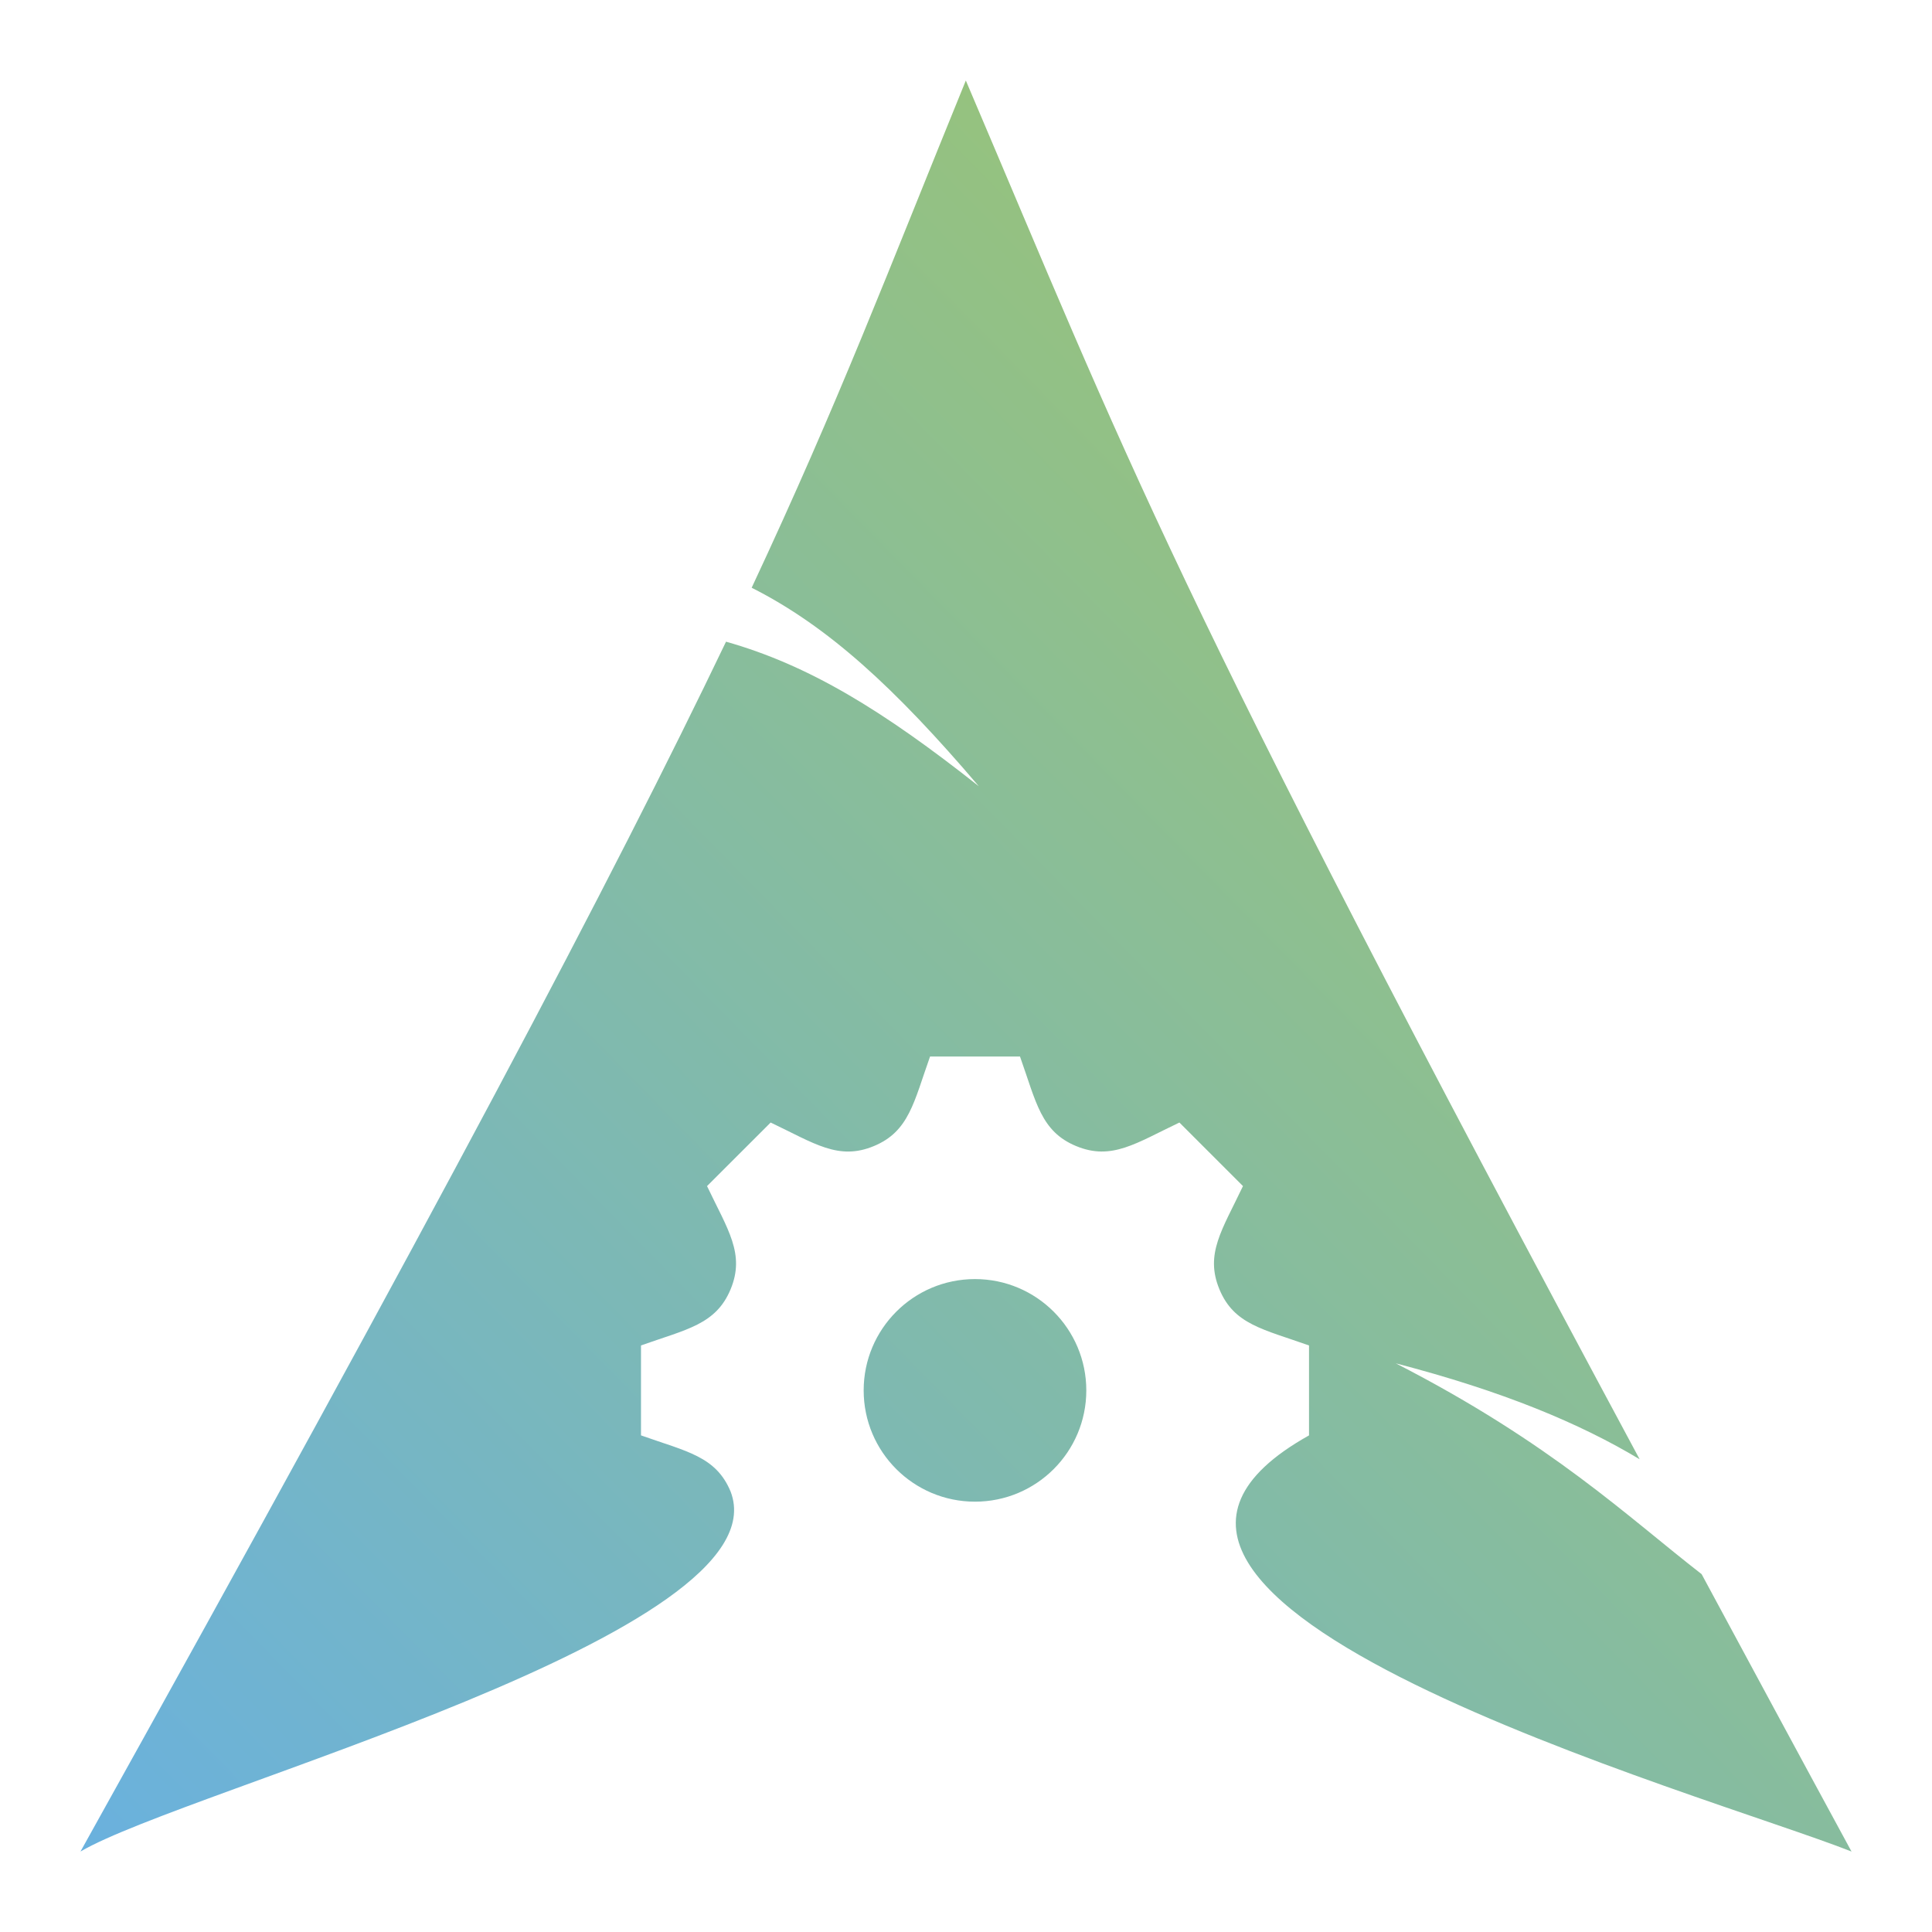 <?xml version="1.0" encoding="UTF-8" standalone="no"?>
<!-- Created with Inkscape (http://www.inkscape.org/) -->

<svg
   width="180"
   height="180"
   viewBox="0 0 47.625 47.625"
   version="1.1"
   id="svg5"
   inkscape:version="1.1 (c4e8f9ed74, 2021-05-24)"
   sodipodi:docname="drawing.svg"
   inkscape:export-filename="/home/adi1090x/bitmap.png"
   inkscape:export-xdpi="136.53"
   inkscape:export-ydpi="136.53"
   xmlns:inkscape="http://www.inkscape.org/namespaces/inkscape"
   xmlns:sodipodi="http://sodipodi.sourceforge.net/DTD/sodipodi-0.dtd"
   xmlns:xlink="http://www.w3.org/1999/xlink"
   xmlns="http://www.w3.org/2000/svg"
   xmlns:svg="http://www.w3.org/2000/svg">
  <sodipodi:namedview
     id="namedview7"
     pagecolor="#ffffff"
     bordercolor="#666666"
     borderopacity="1.0"
     inkscape:pageshadow="2"
     inkscape:pageopacity="0.0"
     inkscape:pagecheckerboard="0"
     inkscape:document-units="px"
     showgrid="false"
     inkscape:zoom="3.6076253"
     inkscape:cx="79.13793"
     inkscape:cy="78.583549"
     inkscape:window-width="1900"
     inkscape:window-height="986"
     inkscape:window-x="10"
     inkscape:window-y="48"
     inkscape:window-maximized="1"
     inkscape:current-layer="layer1" />
  <defs
     id="defs2">
    <linearGradient
       inkscape:collect="always"
       xlink:href="#linearGradient1303"
       id="linearGradient1305"
       x1="-15.251"
       y1="194.955"
       x2="139.775"
       y2="42.714"
       gradientUnits="userSpaceOnUse"
       gradientTransform="matrix(0.263,0,0,0.263,0.165,0.169)" />
    <linearGradient
       inkscape:collect="always"
       id="linearGradient1303">
      <stop
         style="stop-color:#62aeef;stop-opacity:1;"
         offset="0"
         id="stop1299" />
      <stop
         style="stop-color:#98c379;stop-opacity:1"
         offset="1"
         id="stop1301" />
    </linearGradient>
  </defs>
  <g
     inkscape:label="Layer 1"
     inkscape:groupmode="layer"
     id="layer1">
    <path
       id="path53"
       style="fill:url(#linearGradient1305);fill-opacity:1;stroke-width:0.263"
       d="m 23.808,1.984 v 9.871e-4 c -1.943,4.764 -3.115,7.88 -5.279,12.503 1.882,0.951 3.53,2.465 5.599,4.893 C 21.775,17.519 19.941,16.395 17.897,15.818 15.127,21.595 10.789,29.824 1.984,45.641 4.594,44.11 19.35,40.257 18.01,36.768 17.648,35.896 16.921,35.781 15.801,35.383 v -2.217 c 1.122,-0.399 1.847,-0.513 2.209,-1.385 0.362,-0.873 -0.07,-1.468 -0.581,-2.543 l 1.568,-1.567 c 1.081,0.514 1.671,0.943 2.543,0.581 h 5.44e-4 c 0.871,-0.361 0.986,-1.087 1.386,-2.208 h 2.217 c 0.401,1.127 0.514,1.847 1.385,2.208 h 5.43e-4 c 0.874,0.362 1.473,-0.072 2.544,-0.581 l 1.567,1.567 c -0.513,1.079 -0.942,1.671 -0.581,2.543 v 5.44e-4 c 0.36,0.869 1.076,0.982 2.209,1.385 v 2.217 c -7.33,4.095 9.8,8.844 13.373,10.258 -1.346,-2.478 -2.548,-4.711 -3.695,-6.838 -1.807,-1.4 -3.692,-3.223 -7.538,-5.196 2.643,0.687 4.535,1.479 6.01,2.364 C 28.753,14.257 27.809,11.371 23.808,1.984 Z m 0.226,29.546 c -1.516,0 -2.744,1.229 -2.744,2.744 0,1.515 1.228,2.743 2.744,2.743 1.516,0 2.744,-1.228 2.744,-2.743 0,-1.515 -1.229,-2.744 -2.744,-2.744 z"
       sodipodi:nodetypes="cccccccccccccccccccccccccccccsssss" />
    <path
       id="path876"
       style="fill:#ff0000;fill-opacity:1;stroke-width:0.138"
       d="m -12.391,-2.583 a 6.696,6.492 0 0 1 6.678,-6.492 6.696,6.492 0 0 1 6.713,6.457 M -5.993,-45.231 v 9.77e-4 c -1.925,4.72 -3.086,7.807 -5.23,12.387 1.865,0.942 3.497,2.442 5.547,4.847 -2.332,-1.844 -4.149,-2.958 -6.174,-3.53 -2.744,5.724 -7.042,13.877 -15.765,29.547 2.586,-1.517 17.205,-5.334 15.877,-8.791 -0.358,-0.863 -1.079,-0.978 -2.188,-1.372 v -2.196 c 1.111,-0.396 1.83,-0.509 2.188,-1.372 0.359,-0.865 -0.07,-1.454 -0.576,-2.52 l 1.553,-1.552 c 1.071,0.509 1.656,0.934 2.52,0.575 h 5.056e-4 c 0.863,-0.358 0.977,-1.077 1.373,-2.188 h 2.197 c 0.397,1.117 0.51,1.83 1.372,2.188 h 5.05e-4 c 0.866,0.359 1.459,-0.071 2.52,-0.575 l 1.553,1.552 c -0.508,1.069 -0.934,1.656 -0.576,2.52 v 4.38e-4 c 0.357,0.861 1.066,0.973 2.188,1.372 v 2.196 c -7.262,4.058 9.709,8.762 13.249,10.163 -1.334,-2.455 -2.524,-4.668 -3.661,-6.775 -1.791,-1.387 -3.658,-3.193 -7.468,-5.148 2.618,0.68 4.493,1.465 5.955,2.342 -11.557,-21.513 -12.493,-24.372 -16.456,-33.672 z m 0.224,29.273 c -1.502,0 -2.719,1.217 -2.719,2.719 0,1.501 1.217,2.718 2.719,2.718 1.502,0 2.719,-1.217 2.719,-2.718 0,-1.501 -1.218,-2.719 -2.719,-2.719 z" />
  </g>
</svg>

